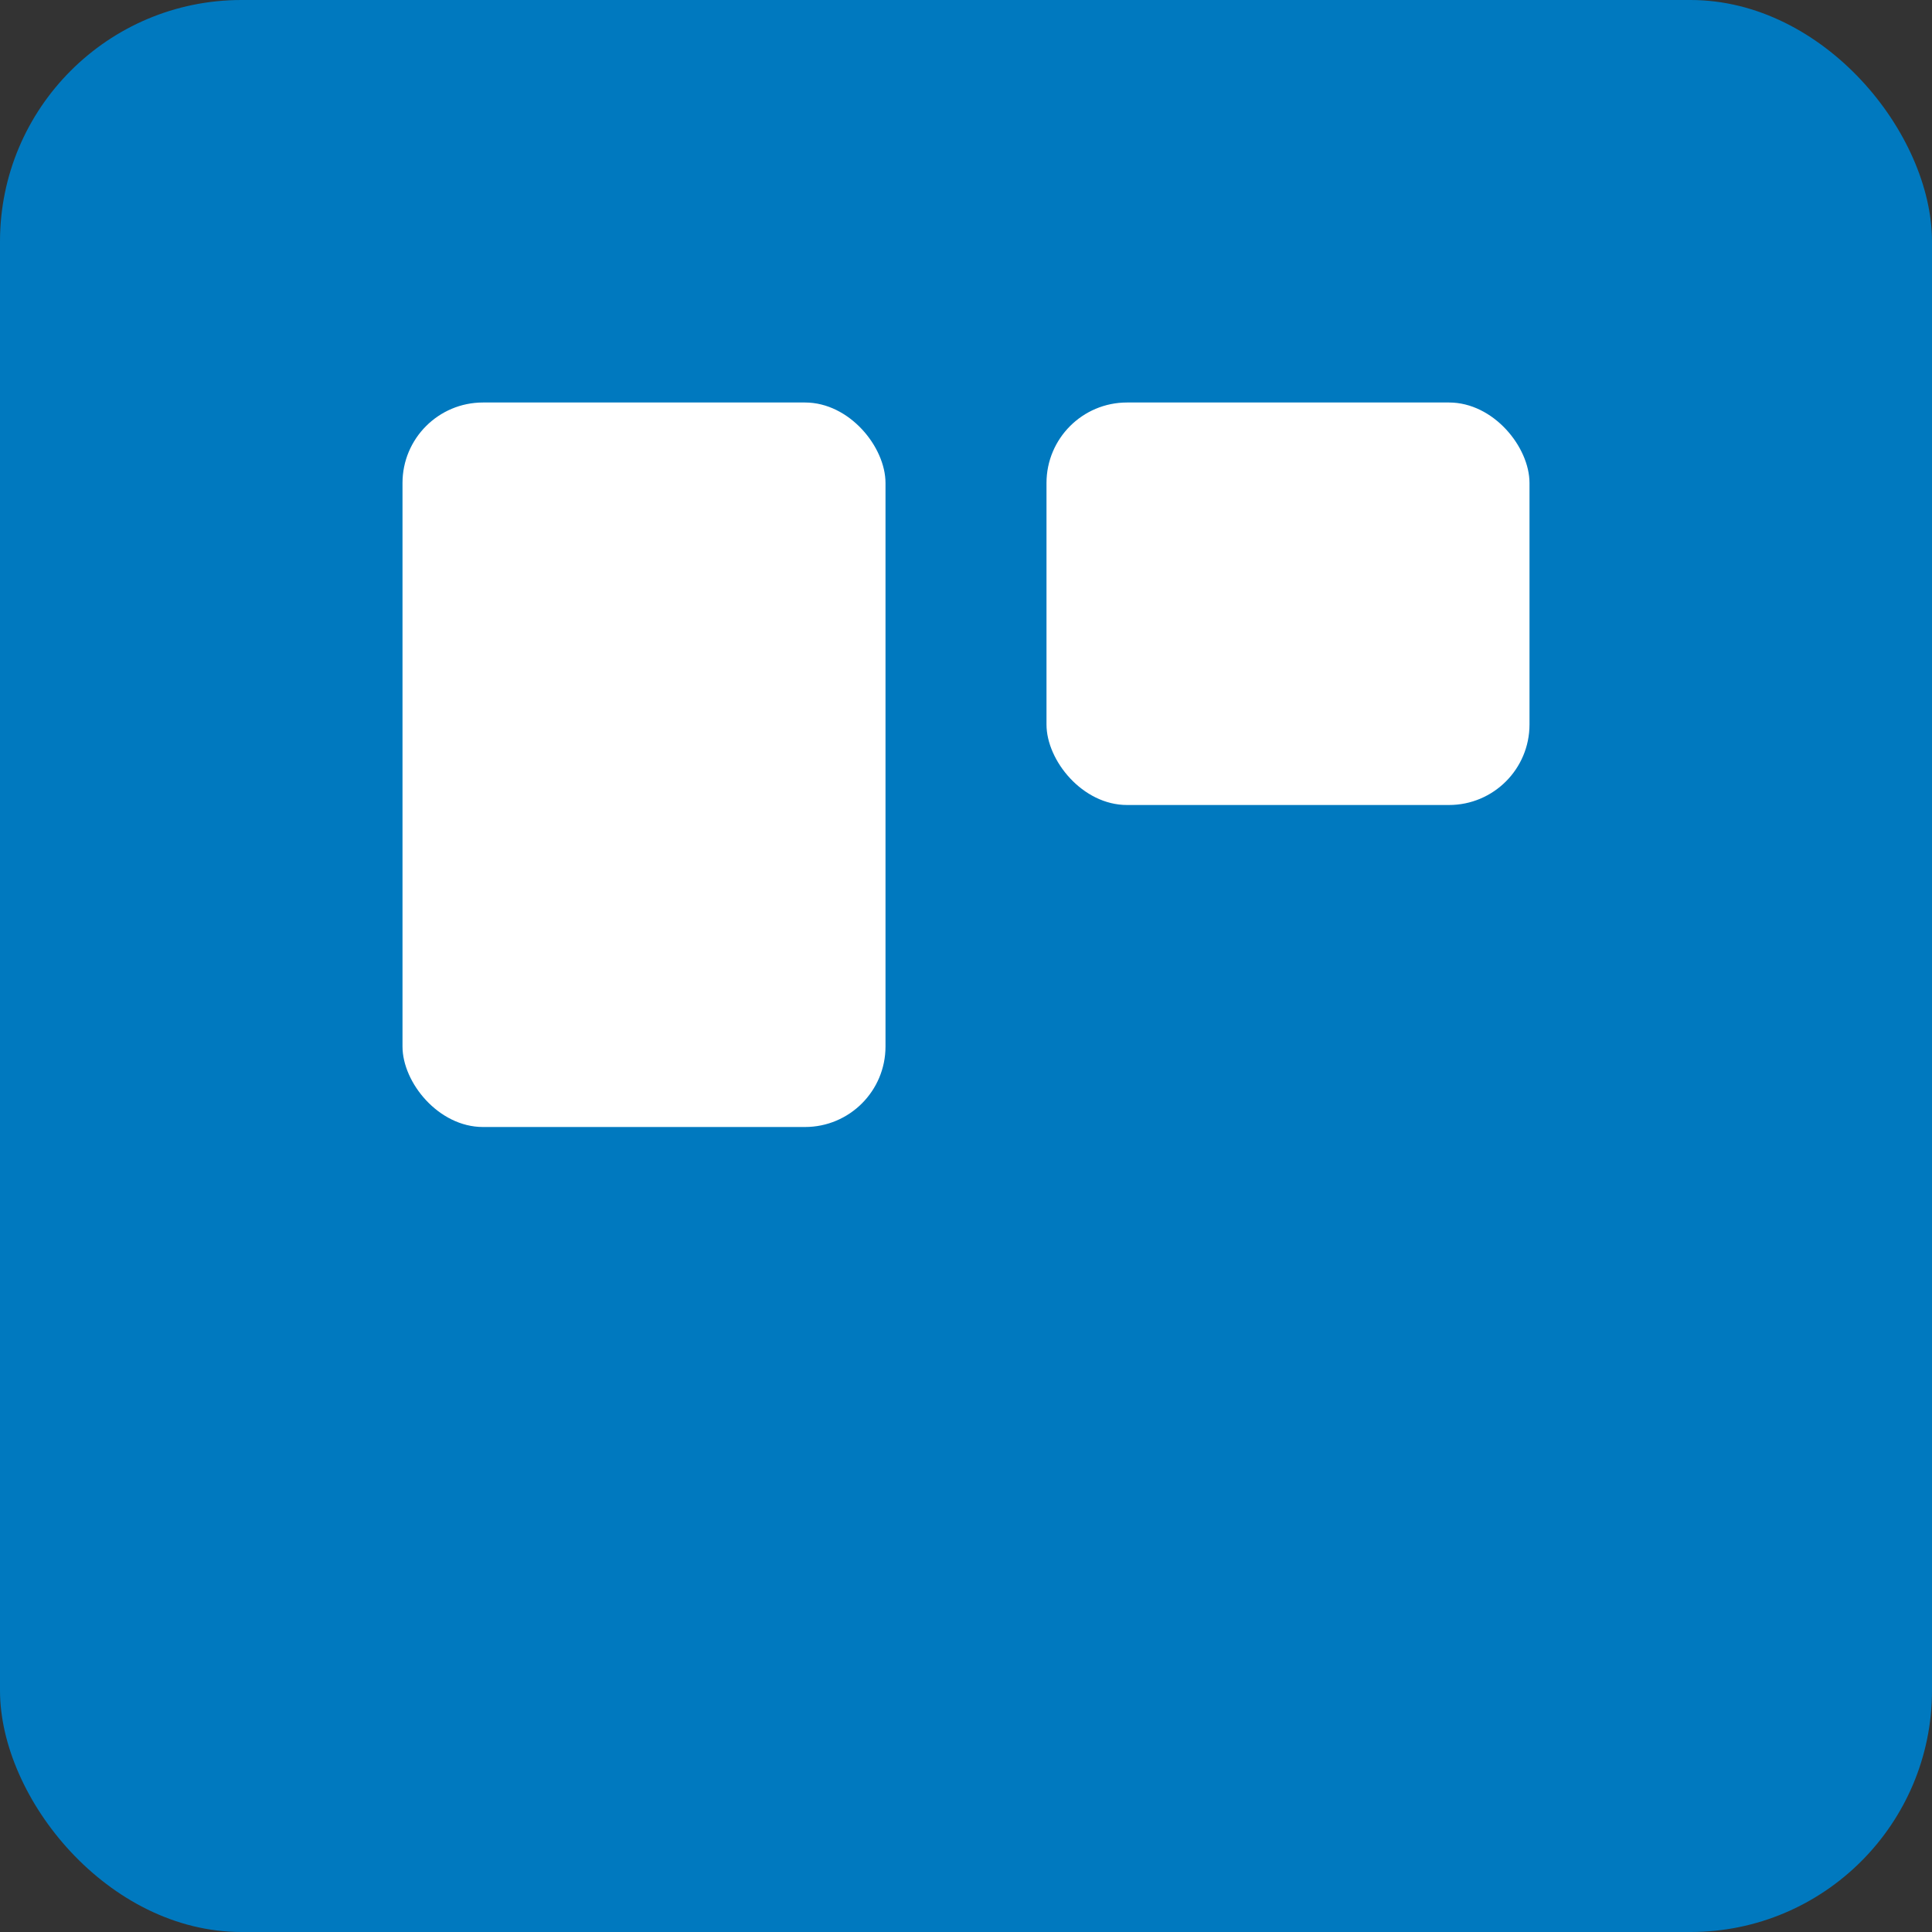 <svg xmlns="http://www.w3.org/2000/svg" viewBox="0 0 24 24">
  <rect x="0" y="0" width="24" height="24" fill="#333333" stroke="none"/>
  <rect width="24" height="24" rx="3" fill="#0079BF"/>
  <rect x="5" y="5" width="6" height="9" rx="1" fill="white"/>
  <rect x="13" y="5" width="6" height="5" rx="1" fill="white"/>
</svg>
